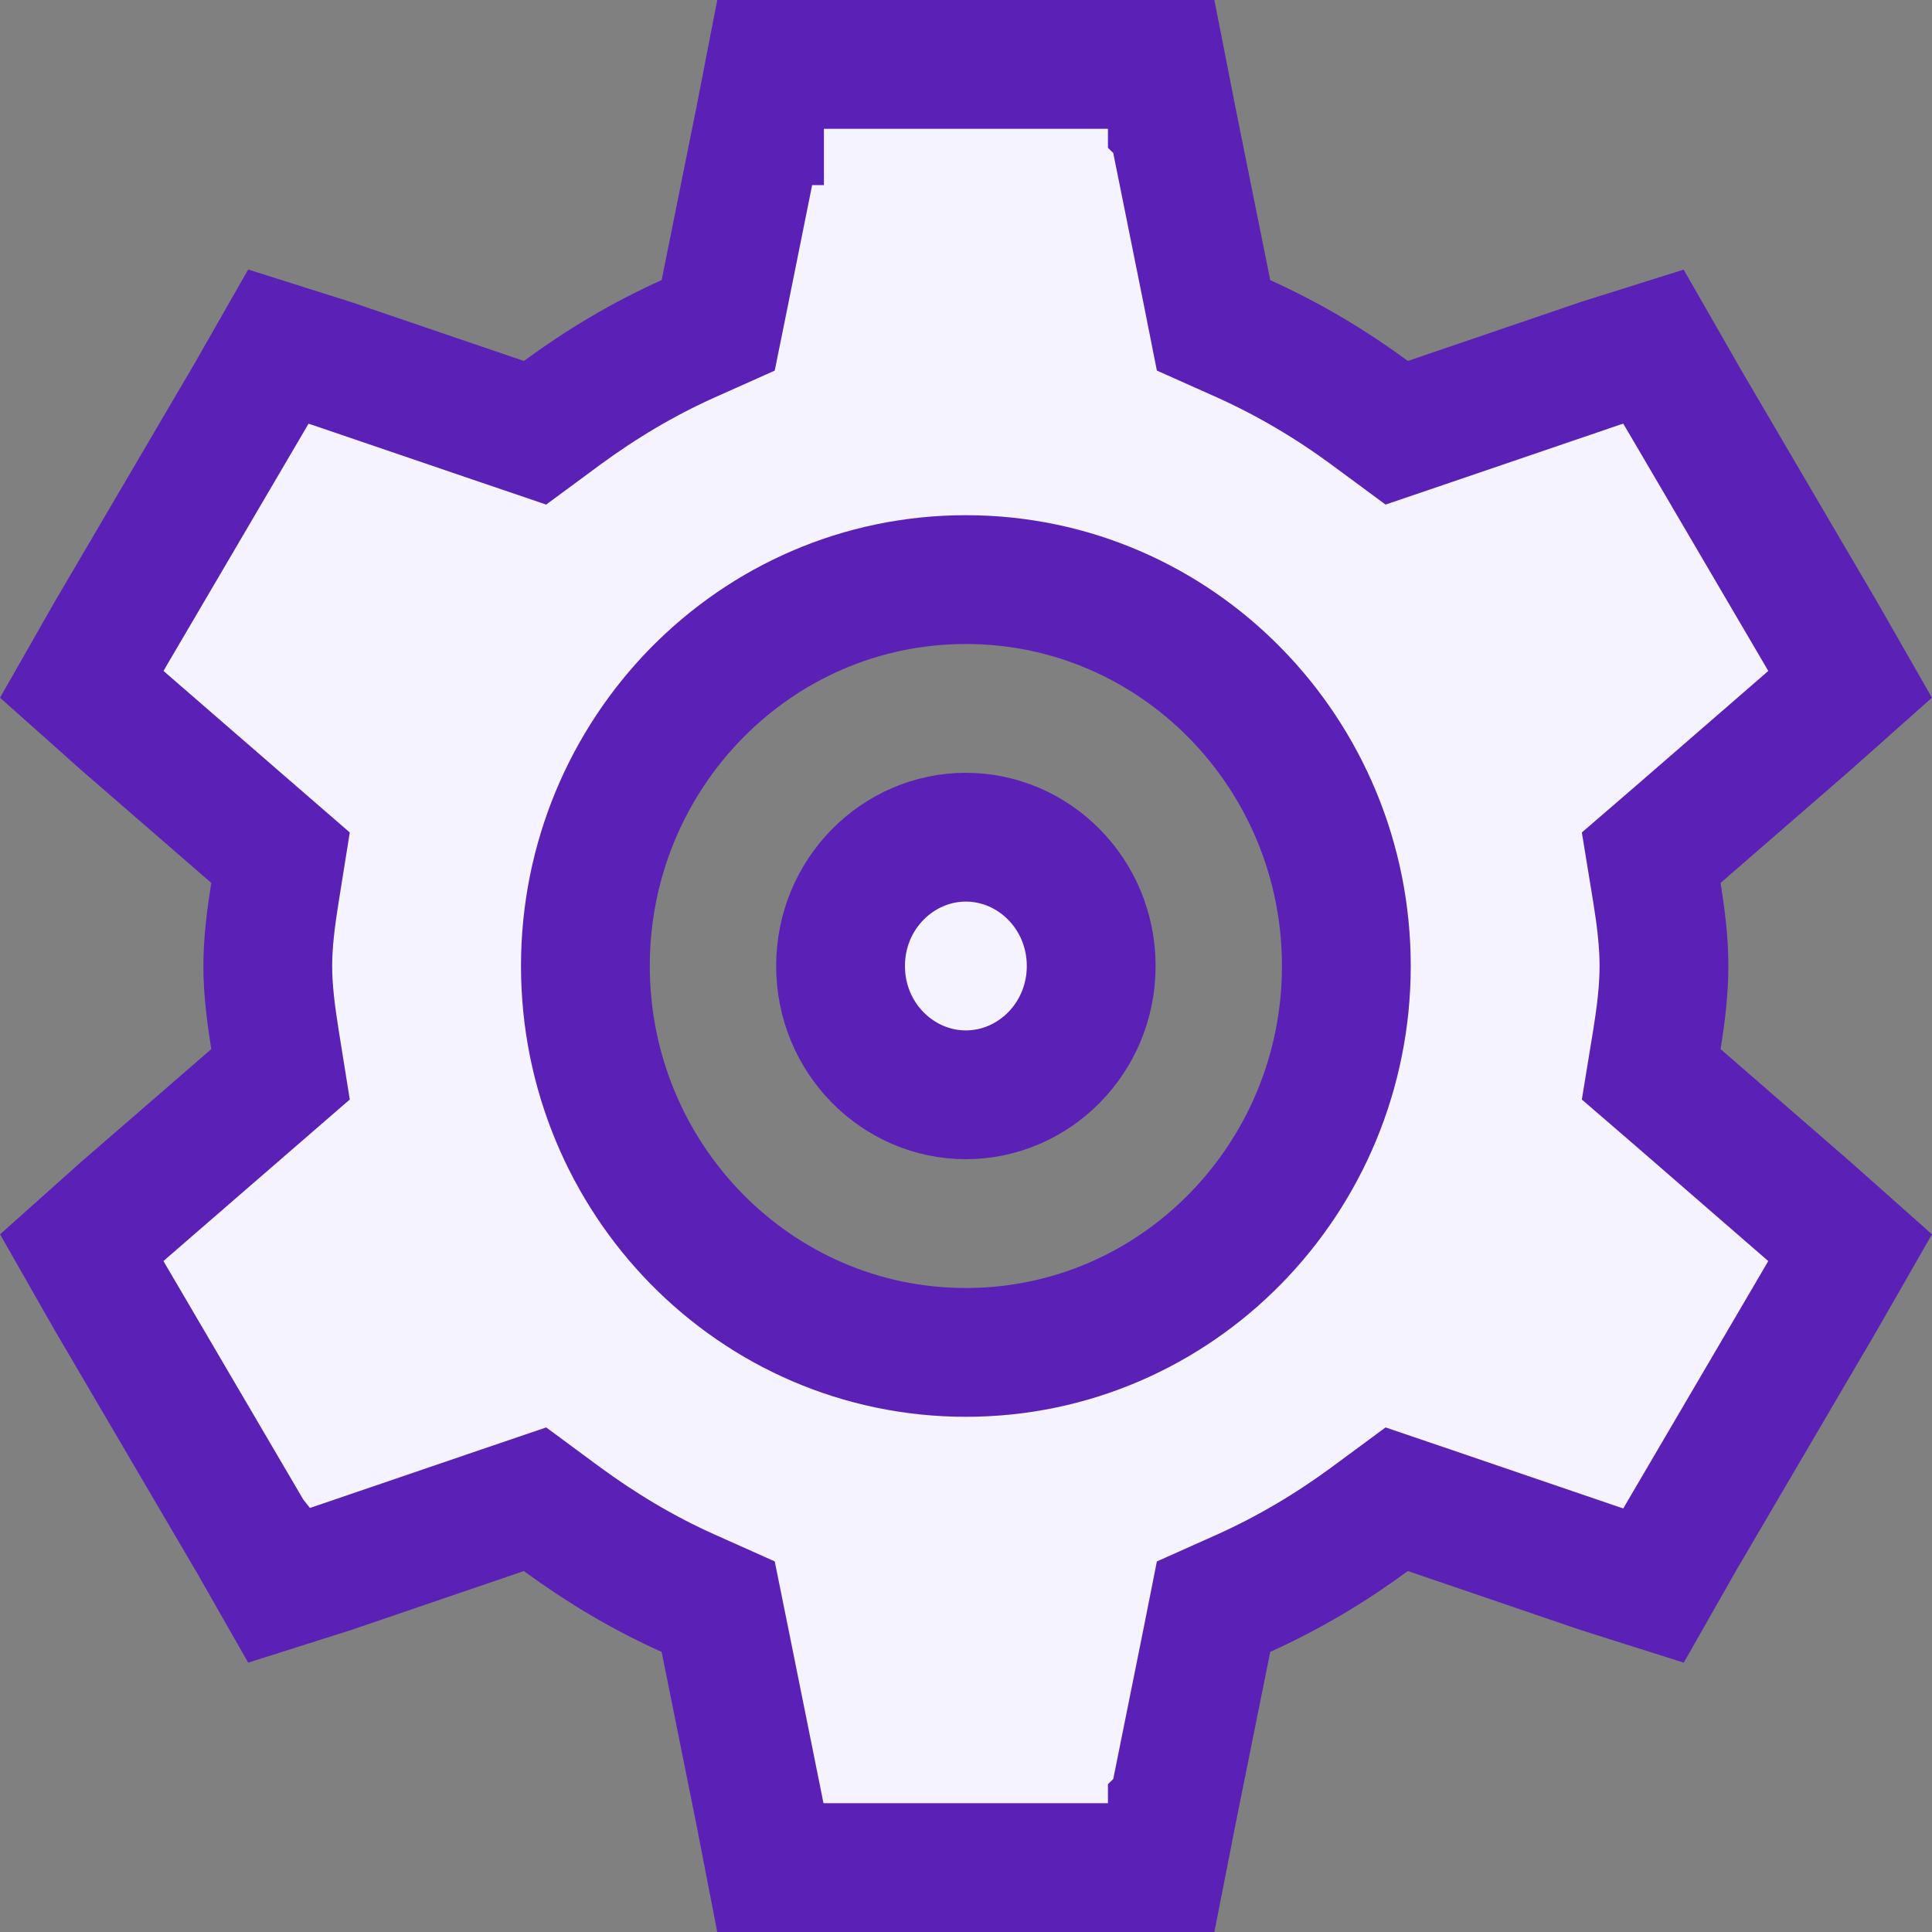 <svg width="15" height="15" viewBox="0 0 15 15" fill="none" xmlns="http://www.w3.org/2000/svg">
<rect x="0" y="0" width="15" height="15" fill="#808080" stroke="none"/>
<path d="M9.102 0.933L9.102 0.934L9.102 0.937L9.103 0.938L9.372 2.274L9.422 2.526L9.657 2.631C10.005 2.788 10.331 2.982 10.634 3.205L10.844 3.36L11.091 3.276L12.431 2.819L12.838 2.691L13.054 3.068L13.053 3.068L13.056 3.073L14.142 4.925L14.364 5.313L14.037 5.604L13.031 6.477L12.82 6.659L12.865 6.934C12.895 7.122 12.919 7.313 12.919 7.5C12.919 7.687 12.895 7.878 12.865 8.066L12.82 8.341L13.031 8.523L14.041 9.4L14.364 9.687L14.139 10.08L13.056 11.927L13.056 11.927L13.053 11.932L12.838 12.31L12.421 12.178L11.091 11.724L10.844 11.64L10.634 11.795C10.331 12.018 10.005 12.212 9.657 12.369L9.422 12.474L9.372 12.726L9.103 14.062L9.102 14.063L9.102 14.066L9.102 14.067L9.017 14.5H5.981L5.897 14.067L5.897 14.067L5.896 14.062L5.627 12.726L5.576 12.474L5.341 12.369C4.993 12.213 4.668 12.018 4.364 11.795L4.154 11.64L3.907 11.724L2.568 12.181L2.161 12.31L1.946 11.933L1.946 11.932L1.942 11.927L0.856 10.075L0.635 9.687L0.962 9.395L1.968 8.523L2.178 8.341L2.134 8.066C2.104 7.877 2.079 7.686 2.079 7.5C2.079 7.314 2.104 7.123 2.134 6.934L2.178 6.659L1.968 6.477L0.957 5.6L0.635 5.313L0.859 4.92L1.943 3.073L1.943 3.073L1.946 3.068L2.161 2.691L2.578 2.823L3.907 3.276L4.154 3.36L4.364 3.205C4.668 2.982 4.993 2.787 5.341 2.631L5.576 2.526L5.627 2.274L5.896 0.937L5.897 0.937L5.897 0.933L5.981 0.5H9.017L9.102 0.933ZM6.526 7.5C6.526 6.94 6.971 6.5 7.499 6.5C8.027 6.5 8.472 6.94 8.472 7.5C8.472 8.06 8.027 8.5 7.499 8.5C6.971 8.5 6.526 8.06 6.526 7.5ZM7.499 4.5C5.86 4.5 4.545 5.852 4.545 7.5C4.545 9.148 5.86 10.5 7.499 10.5C9.138 10.5 10.453 9.148 10.453 7.5C10.453 5.852 9.138 4.5 7.499 4.5Z" fill="#F5F3FF" stroke="#5B21B6" stroke-linecap="square"/>
</svg>
